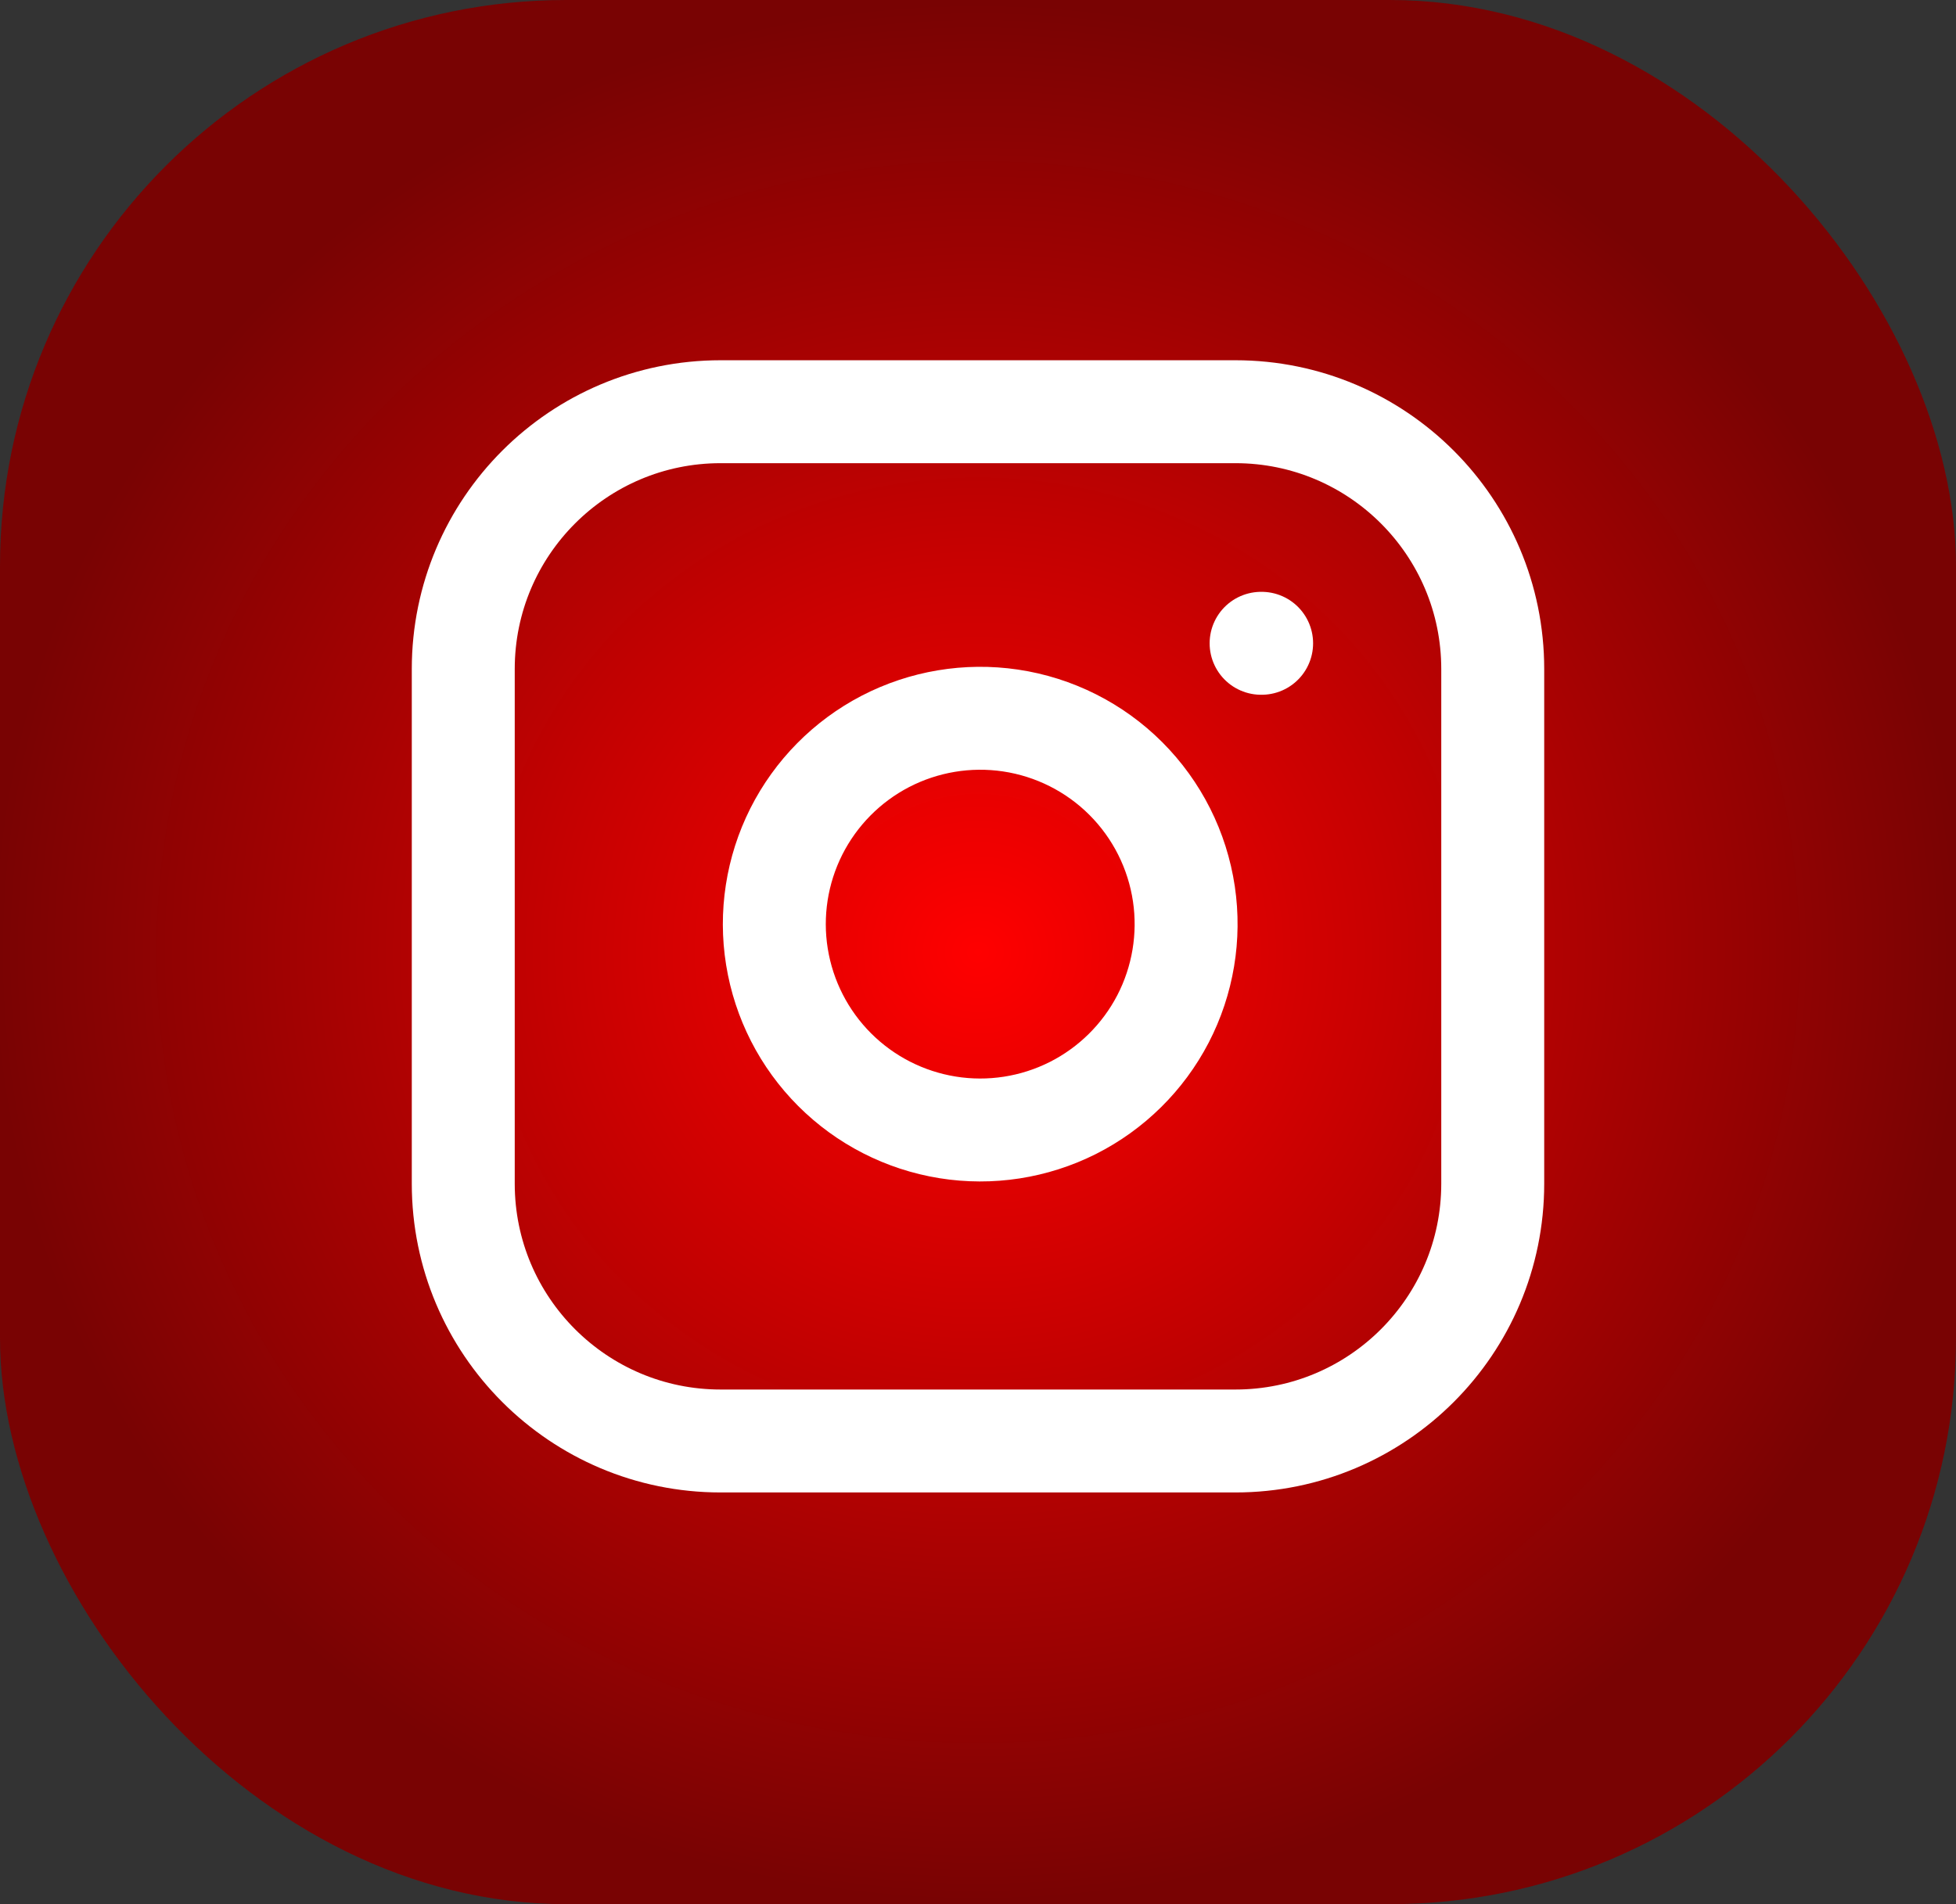 <svg width="38" height="37" viewBox="0 0 38 37" fill="none" xmlns="http://www.w3.org/2000/svg">
<rect x="0" y="0" width="38" height="37" fill="#333333" stroke="none"/>
<rect width="38" height="37" rx="11" fill="url(#paint0_radial_3_147)"/>
<path d="M24 8H14C11.239 8 9 10.239 9 13V23C9 25.761 11.239 28 14 28H24C26.761 28 29 25.761 29 23V13C29 10.239 26.761 8 24 8Z" stroke="white" stroke-width="2" stroke-linecap="round" stroke-linejoin="round"/>
<path d="M23 17.37C23.123 18.202 22.981 19.052 22.594 19.799C22.206 20.546 21.593 21.151 20.842 21.53C20.09 21.908 19.238 22.04 18.408 21.906C17.577 21.772 16.81 21.38 16.215 20.785C15.62 20.19 15.228 19.423 15.094 18.592C14.96 17.762 15.092 16.91 15.47 16.158C15.849 15.407 16.454 14.794 17.201 14.406C17.948 14.019 18.798 13.877 19.63 14C20.479 14.126 21.265 14.521 21.872 15.128C22.479 15.735 22.874 16.521 23 17.37Z" stroke="white" stroke-width="2" stroke-linecap="round" stroke-linejoin="round"/>
<path d="M24.5 12.5H24.51" stroke="white" stroke-width="2" stroke-linecap="round" stroke-linejoin="round"/>
<defs>
<radialGradient id="paint0_radial_3_147" cx="0" cy="0" r="1" gradientUnits="userSpaceOnUse" gradientTransform="translate(19 18.5) rotate(90) scale(18.5 19)">
<stop stop-color="#FF0000"/>
<stop offset="1" stop-color="#790303"/>
</radialGradient>
</defs>
</svg>
